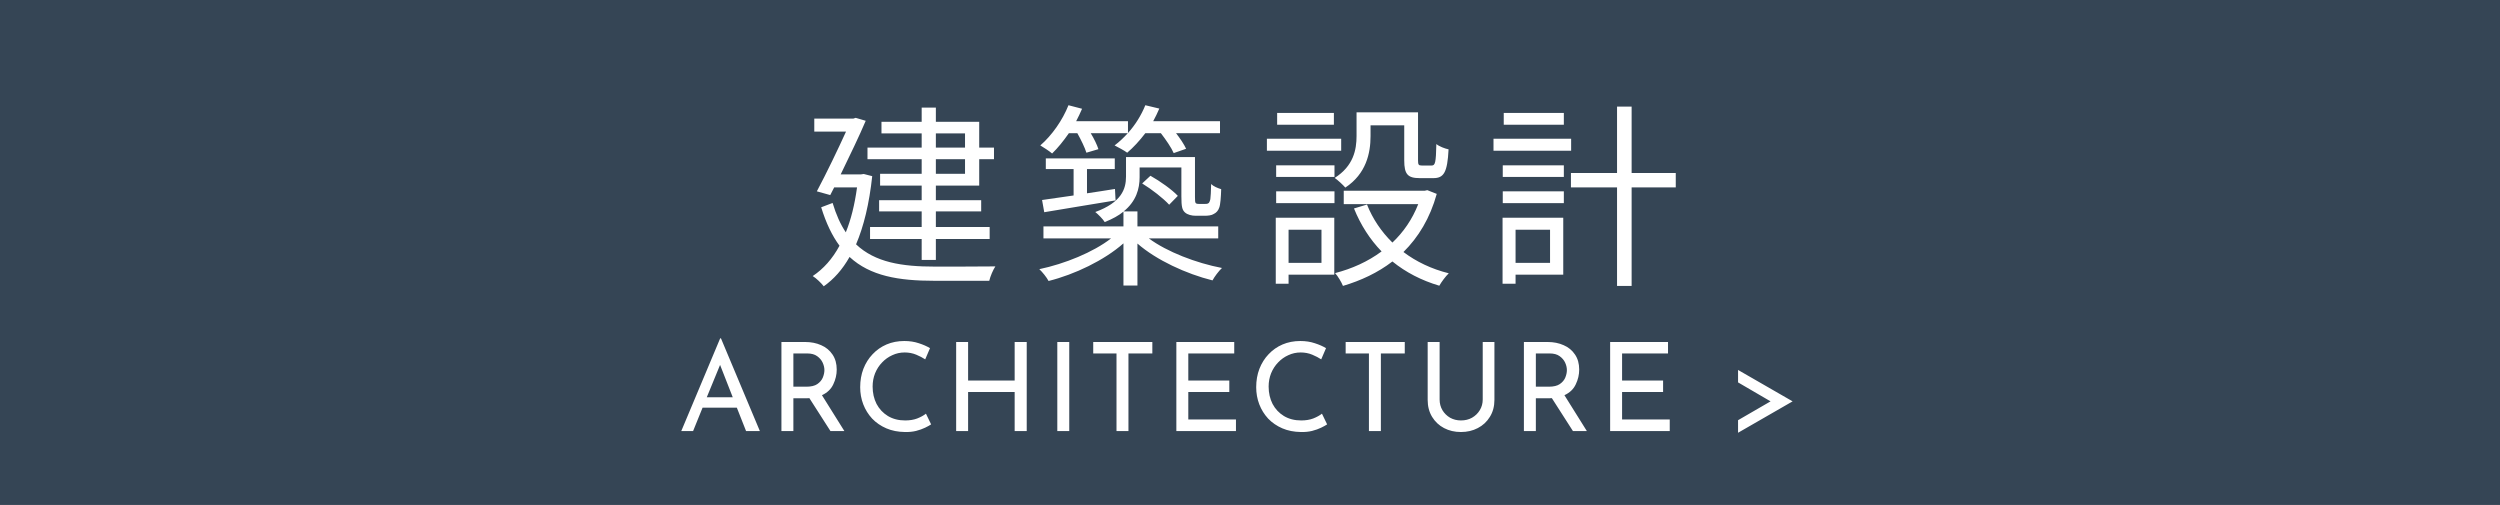 <svg width="203" height="41" viewBox="0 0 203 41" fill="none" xmlns="http://www.w3.org/2000/svg">
<rect x="0" y="0" width="203" height="41" fill="#808080" stroke="none"/>
<rect width="203" height="41" fill="#162D43" fill-opacity="0.7"/>
<path d="M55.32 35L58.48 27.47H58.54L61.7 35H60.58L59.83 33.1H57.05L56.28 35H55.32ZM57.39 32.26H59.5L58.47 29.63L57.39 32.26ZM65.382 27.77C65.862 27.77 66.295 27.857 66.682 28.03C67.068 28.197 67.375 28.45 67.602 28.79C67.828 29.123 67.942 29.53 67.942 30.01C67.942 30.423 67.848 30.823 67.662 31.21C67.482 31.597 67.175 31.89 66.742 32.09L68.562 35H67.432L65.722 32.33C65.648 32.337 65.572 32.34 65.492 32.34H64.422V35H63.452V27.77H65.382ZM65.472 31.4C65.858 31.4 66.155 31.33 66.362 31.19C66.575 31.043 66.725 30.867 66.812 30.66C66.898 30.447 66.942 30.243 66.942 30.05C66.942 29.857 66.895 29.657 66.802 29.45C66.708 29.243 66.558 29.067 66.352 28.92C66.152 28.773 65.882 28.7 65.542 28.7H64.422V31.4H65.472ZM75.607 34.46C75.487 34.54 75.324 34.63 75.117 34.73C74.91 34.83 74.667 34.917 74.387 34.99C74.114 35.057 73.814 35.087 73.487 35.08C72.92 35.073 72.414 34.973 71.967 34.78C71.52 34.587 71.137 34.323 70.817 33.99C70.504 33.65 70.264 33.263 70.097 32.83C69.93 32.397 69.847 31.933 69.847 31.44C69.847 30.9 69.934 30.403 70.107 29.95C70.287 29.49 70.537 29.093 70.857 28.76C71.177 28.42 71.554 28.157 71.987 27.97C72.427 27.783 72.907 27.69 73.427 27.69C73.86 27.69 74.254 27.75 74.607 27.87C74.96 27.983 75.264 28.117 75.517 28.27L75.127 29.18C74.927 29.047 74.684 28.92 74.397 28.8C74.11 28.68 73.797 28.62 73.457 28.62C73.104 28.62 72.77 28.693 72.457 28.84C72.144 28.98 71.867 29.177 71.627 29.43C71.387 29.677 71.197 29.97 71.057 30.31C70.924 30.643 70.857 31.003 70.857 31.39C70.857 31.91 70.964 32.38 71.177 32.8C71.397 33.213 71.704 33.54 72.097 33.78C72.497 34.02 72.964 34.14 73.497 34.14C73.87 34.14 74.197 34.087 74.477 33.98C74.764 33.867 75 33.737 75.187 33.59L75.607 34.46ZM83.37 27.77V35H82.39V31.83H78.61V35H77.64V27.77H78.61V30.9H82.39V27.77H83.37ZM85.853 27.77H86.823V35H85.853V27.77ZM88.77 27.77H93.57V28.7H91.63V35H90.66V28.7H88.77V27.77ZM95.52 27.77H100.22V28.7H96.49V30.9H99.82V31.83H96.49V34.06H100.36V35H95.52V27.77ZM107.763 34.46C107.643 34.54 107.48 34.63 107.273 34.73C107.067 34.83 106.823 34.917 106.543 34.99C106.27 35.057 105.97 35.087 105.643 35.08C105.077 35.073 104.57 34.973 104.123 34.78C103.677 34.587 103.293 34.323 102.973 33.99C102.66 33.65 102.42 33.263 102.253 32.83C102.087 32.397 102.003 31.933 102.003 31.44C102.003 30.9 102.09 30.403 102.263 29.95C102.443 29.49 102.693 29.093 103.013 28.76C103.333 28.42 103.71 28.157 104.143 27.97C104.583 27.783 105.063 27.69 105.583 27.69C106.017 27.69 106.41 27.75 106.763 27.87C107.117 27.983 107.42 28.117 107.673 28.27L107.283 29.18C107.083 29.047 106.84 28.92 106.553 28.8C106.267 28.68 105.953 28.62 105.613 28.62C105.26 28.62 104.927 28.693 104.613 28.84C104.3 28.98 104.023 29.177 103.783 29.43C103.543 29.677 103.353 29.97 103.213 30.31C103.08 30.643 103.013 31.003 103.013 31.39C103.013 31.91 103.12 32.38 103.333 32.8C103.553 33.213 103.86 33.54 104.253 33.78C104.653 34.02 105.12 34.14 105.653 34.14C106.027 34.14 106.353 34.087 106.633 33.98C106.92 33.867 107.157 33.737 107.343 33.59L107.763 34.46ZM109.267 27.77H114.067V28.7H112.127V35H111.157V28.7H109.267V27.77ZM116.897 32.44C116.897 32.76 116.974 33.05 117.127 33.31C117.28 33.563 117.487 33.767 117.747 33.92C118.014 34.067 118.307 34.14 118.627 34.14C118.967 34.14 119.267 34.067 119.527 33.92C119.794 33.767 120.004 33.563 120.157 33.31C120.317 33.05 120.397 32.76 120.397 32.44V27.77H121.347V32.47C121.347 32.997 121.224 33.457 120.977 33.85C120.737 34.243 120.41 34.547 119.997 34.76C119.59 34.973 119.134 35.08 118.627 35.08C118.12 35.08 117.664 34.973 117.257 34.76C116.85 34.547 116.527 34.243 116.287 33.85C116.047 33.457 115.927 32.997 115.927 32.47V27.77H116.897V32.44ZM125.671 27.77C126.151 27.77 126.585 27.857 126.971 28.03C127.358 28.197 127.665 28.45 127.891 28.79C128.118 29.123 128.231 29.53 128.231 30.01C128.231 30.423 128.138 30.823 127.951 31.21C127.771 31.597 127.465 31.89 127.031 32.09L128.851 35H127.721L126.011 32.33C125.938 32.337 125.861 32.34 125.781 32.34H124.711V35H123.741V27.77H125.671ZM125.761 31.4C126.148 31.4 126.445 31.33 126.651 31.19C126.865 31.043 127.015 30.867 127.101 30.66C127.188 30.447 127.231 30.243 127.231 30.05C127.231 29.857 127.185 29.657 127.091 29.45C126.998 29.243 126.848 29.067 126.641 28.92C126.441 28.773 126.171 28.7 125.831 28.7H124.711V31.4H125.761ZM130.743 27.77H135.443V28.7H131.713V30.9H135.043V31.83H131.713V34.06H135.583V35H130.743V27.77ZM141.13 34.12L143.77 32.59L141.13 31.05V30.04L145.56 32.59L141.13 35.14V34.12Z" fill="white"/>
<path d="M75.992 10.832H78.36V11.984H75.992V10.832ZM78.36 14.112H75.992V12.928H78.36V14.112ZM74.84 14.112H71.464V15.072H74.84V16.256H71.384V17.168H74.84V18.432H70.648V19.408H74.84V21.104H75.992V19.408H80.36V18.432H75.992V17.168H79.672V16.256H75.992V15.072H79.512V12.928H80.712V11.984H79.512V9.888H75.992V8.736H74.84V9.888H71.576V10.832H74.84V11.984H70.44V12.928H74.84V14.112ZM70.136 14.128L69.912 14.16H68.264C69 12.64 69.784 11.024 70.296 9.808L69.48 9.568L69.288 9.632H66.12V10.688H68.696C68.056 12.096 67.128 14.032 66.328 15.536L67.416 15.84L67.736 15.216H69.592C69.4 16.624 69.096 17.84 68.68 18.864C68.248 18.224 67.896 17.44 67.608 16.48L66.68 16.832C67.08 18.128 67.576 19.152 68.168 19.952C67.592 21.024 66.856 21.84 65.992 22.416C66.264 22.576 66.712 23.008 66.888 23.248C67.704 22.672 68.408 21.888 68.984 20.864C70.664 22.416 72.968 22.8 75.864 22.8H80.328C80.408 22.448 80.632 21.92 80.824 21.632C79.992 21.648 76.552 21.648 75.896 21.648C73.24 21.648 71.064 21.312 69.512 19.84C70.136 18.384 70.584 16.544 70.824 14.304L70.136 14.128ZM87.48 10.816C87.784 11.36 88.088 11.984 88.216 12.4L89.192 12.112C89.08 11.76 88.84 11.264 88.568 10.816H91.576C91.24 11.184 90.888 11.52 90.504 11.808C90.776 11.952 91.304 12.224 91.528 12.4C92.04 11.968 92.536 11.424 93 10.816H94.264C94.68 11.36 95.112 11.984 95.304 12.432L96.312 12.08C96.152 11.728 95.832 11.248 95.496 10.816H99.064V9.84H93.64C93.816 9.504 93.992 9.168 94.136 8.816L93 8.544C92.68 9.344 92.184 10.144 91.592 10.8V9.84H87.384C87.56 9.504 87.72 9.168 87.864 8.832L86.76 8.544C86.28 9.76 85.416 10.992 84.472 11.808C84.744 11.968 85.208 12.272 85.432 12.464C85.896 12.016 86.36 11.44 86.792 10.816H87.48ZM84.792 17.232C86.36 16.96 88.504 16.624 90.584 16.272L90.536 15.344C89.768 15.472 89 15.584 88.264 15.696V13.728H90.52V12.864H84.92V13.728H87.176V15.872C86.216 16.016 85.32 16.144 84.616 16.24L84.792 17.232ZM98.92 19.36V18.384H92.36V17.168H91.24C92.264 16.336 92.536 15.328 92.536 14.384V13.6H95.928V15.936C95.928 16.784 95.992 17.04 96.216 17.248C96.424 17.44 96.776 17.52 97.096 17.52H97.832C98.072 17.52 98.392 17.488 98.552 17.376C98.76 17.28 98.92 17.104 99 16.864C99.096 16.64 99.144 15.968 99.16 15.36C98.888 15.28 98.536 15.136 98.344 14.944C98.328 15.536 98.312 15.984 98.28 16.176C98.232 16.368 98.184 16.48 98.104 16.512C98.04 16.56 97.912 16.56 97.784 16.56H97.368C97.24 16.56 97.16 16.544 97.112 16.512C97.032 16.448 97.032 16.272 97.032 15.984V12.752H91.432V14.336C91.432 15.36 91.064 16.432 88.936 17.216C89.144 17.376 89.56 17.792 89.704 18.032C90.344 17.776 90.84 17.504 91.224 17.184V18.384H84.728V19.36H90.216C88.776 20.48 86.456 21.424 84.392 21.856C84.648 22.096 84.984 22.512 85.144 22.816C87.256 22.288 89.672 21.136 91.224 19.76V23.184H92.36V19.776C93.896 21.12 96.328 22.24 98.456 22.768C98.616 22.464 98.968 22 99.224 21.76C97.128 21.36 94.76 20.448 93.288 19.36H98.92ZM92.744 14.896C93.528 15.376 94.472 16.112 94.936 16.624L95.64 15.904C95.176 15.408 94.216 14.72 93.416 14.272L92.744 14.896ZM108.312 9.168H103.704V10.128H108.312V9.168ZM108.904 11.264H102.872V12.24H108.904V11.264ZM107.304 18.656V21.344H104.632V18.656H107.304ZM108.344 17.68H103.592V23.04H104.632V22.304H108.344V17.68ZM103.624 16.496H108.36V15.536H103.624V16.496ZM103.624 14.368H108.36V13.424H103.624V14.368ZM111.288 10.176H114.024V13.024C114.024 14.16 114.312 14.464 115.288 14.464H116.392C117.24 14.464 117.528 14 117.624 12.128C117.32 12.064 116.856 11.888 116.632 11.696C116.6 13.232 116.536 13.44 116.248 13.44H115.448C115.192 13.44 115.144 13.376 115.144 13.024V9.12H110.152V11.04C110.152 12.144 109.912 13.472 108.376 14.448C108.616 14.608 109.064 15.024 109.24 15.232C110.936 14.112 111.288 12.432 111.288 11.056V10.176ZM115.896 15.44L115.688 15.488H109.112V16.576H115.16C114.68 17.808 113.96 18.848 113.064 19.696C112.168 18.816 111.464 17.776 111 16.608L109.944 16.928C110.488 18.272 111.24 19.44 112.184 20.416C111.064 21.248 109.768 21.824 108.408 22.176C108.632 22.416 108.936 22.928 109.048 23.216C110.504 22.784 111.88 22.144 113.064 21.232C114.152 22.112 115.416 22.768 116.872 23.2C117.032 22.912 117.384 22.432 117.64 22.192C116.232 21.84 115 21.248 113.96 20.464C115.176 19.264 116.12 17.712 116.664 15.744L115.896 15.44ZM126.984 9.168H122.104V10.128H126.984V9.168ZM127.576 11.264H121.272V12.24H127.576V11.264ZM125.864 18.656V21.344H123.064V18.656H125.864ZM126.936 17.68H122.008V23.04H123.064V22.304H126.936V17.68ZM122.024 16.496H126.984V15.536H122.024V16.496ZM122.024 14.368H126.984V13.424H122.024V14.368ZM136.072 14.048H132.488V8.656H131.304V14.048H127.56V15.216H131.304V23.216H132.488V15.216H136.072V14.048Z" fill="white"/>
</svg>
